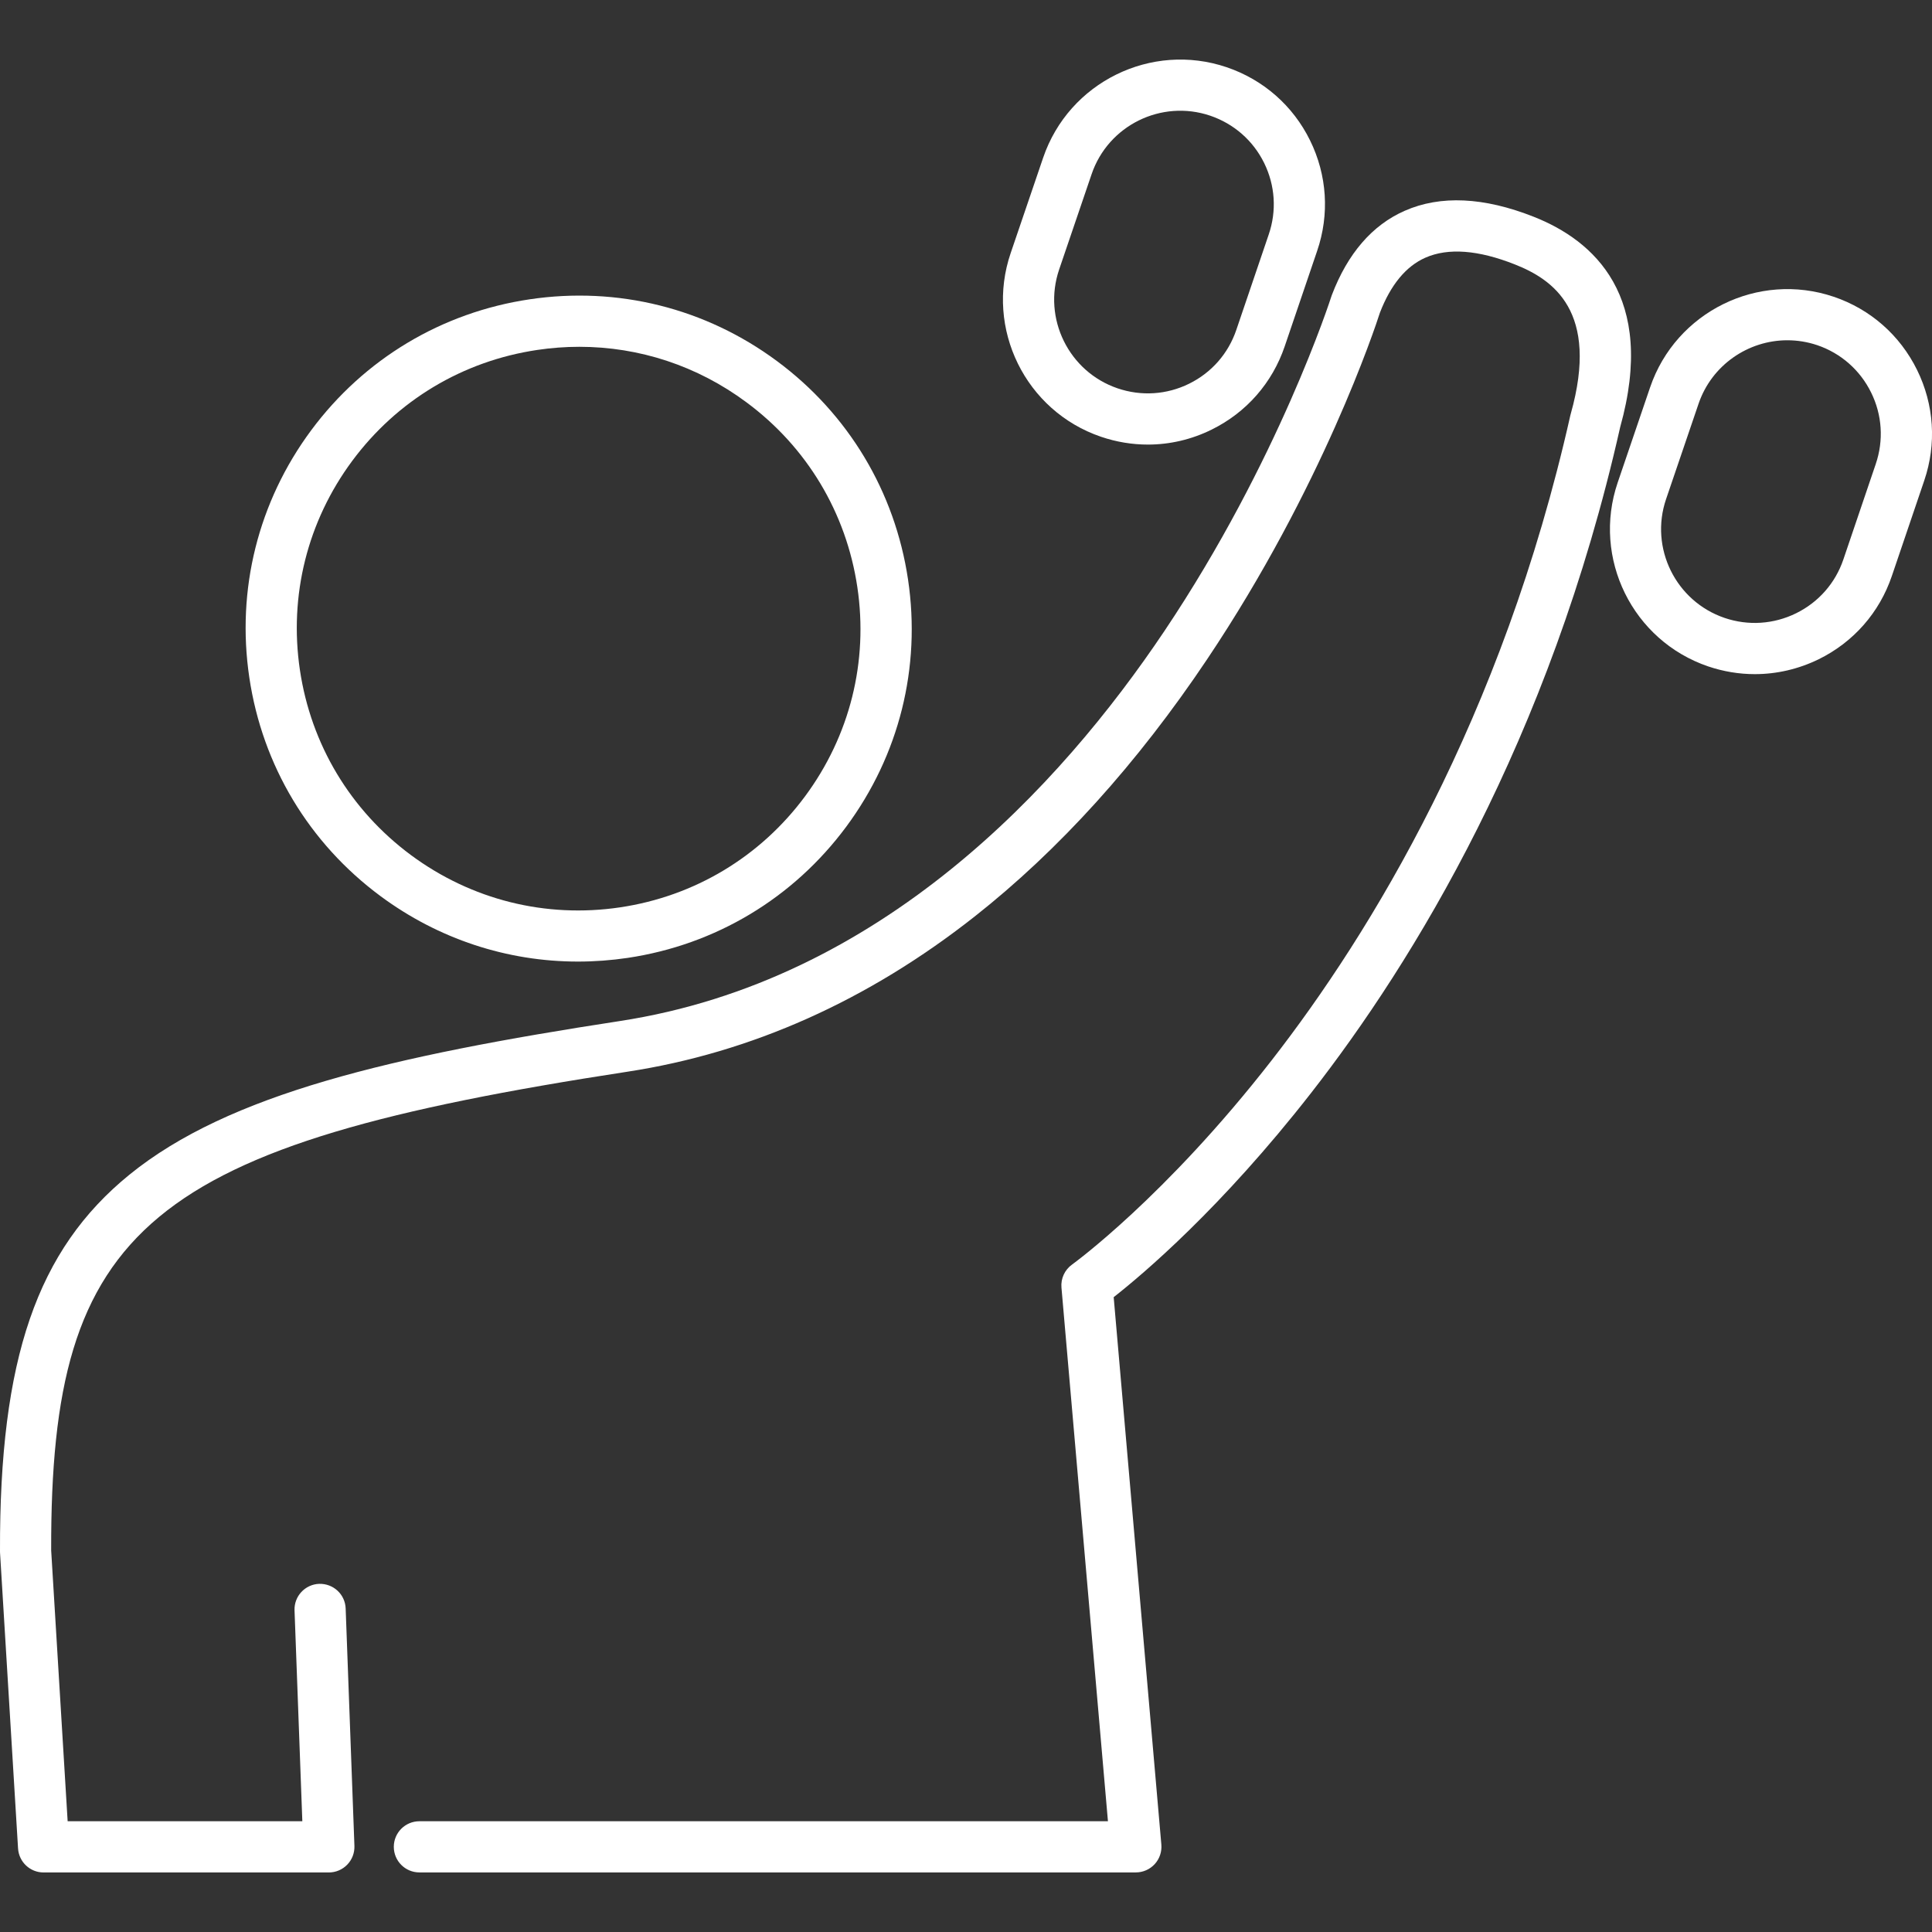 <?xml version="1.0" encoding="utf-8"?>
<!-- Generator: Adobe Illustrator 23.0.1, SVG Export Plug-In . SVG Version: 6.00 Build 0)  -->
<svg version="1.1" xmlns="http://www.w3.org/2000/svg" xmlns:xlink="http://www.w3.org/1999/xlink" x="0px" y="0px"
	 viewBox="0 0 441 441" style="enable-background:new 0 0 441 441;" xml:space="preserve">
<rect x="0" y="0" width="441" height="441" fill="#333333" stroke="none"/>
<style type="text/css">
	.st0{display:none;}
	.st1{display:inline;}
	.st2{fill:#FFFFFF;}
	.st3{fill:#FF0000;}
	.st4{fill:#00FF00;}
	.st5{fill:#1D1D1B;}
	.st6{fill:none;stroke:#000000;stroke-miterlimit:10;stroke-dasharray:11.668,11.668;}
	.st7{fill:none;stroke:#000000;stroke-miterlimit:10;stroke-dasharray:12.265,12.265;}
	.st8{fill:none;stroke:#000000;stroke-miterlimit:10;}
	.st9{fill:none;stroke:#000000;stroke-miterlimit:10;stroke-dasharray:11.511,11.511;}
	.st10{fill:none;stroke:#000000;stroke-miterlimit:10;stroke-dasharray:12.551,12.551;}
	.st11{fill:none;stroke:#000000;stroke-miterlimit:10;stroke-dasharray:7.159,7.159;}
	.st12{fill:none;stroke:#000000;stroke-miterlimit:10;stroke-dasharray:11.13,11.13;}
	.st13{fill:none;stroke:#000000;stroke-miterlimit:10;stroke-dasharray:14.91,14.91;}
	.st14{fill:none;stroke:#000000;stroke-miterlimit:10;stroke-dasharray:12.104,12.104;}
	.st15{fill:none;stroke:#000000;stroke-miterlimit:10;stroke-dasharray:12.529,12.529;}
	.st16{fill:none;stroke:#000000;stroke-miterlimit:10;stroke-dasharray:15.352,15.352;}
	.st17{fill:none;stroke:#000000;stroke-miterlimit:10;stroke-dasharray:13.069,13.069;}
	.st18{fill:none;stroke:#000000;stroke-miterlimit:10;stroke-dasharray:10.13,10.13;}
	.st19{fill:none;stroke:#000000;stroke-miterlimit:10;stroke-dasharray:15.776,15.776;}
	.st20{fill:none;stroke:#000000;stroke-miterlimit:10;stroke-dasharray:12;}
	.st21{fill:none;stroke:#000000;stroke-miterlimit:10;stroke-dasharray:9.624,9.624;}
	.st22{fill:none;stroke:#000000;stroke-miterlimit:10;stroke-dasharray:12.928,12.928;}
	.st23{fill:none;stroke:#000000;stroke-miterlimit:10;stroke-dasharray:9.713,9.713;}
	.st24{fill:none;stroke:#000000;stroke-miterlimit:10;stroke-dasharray:11.306,11.306;}
	.st25{fill:none;stroke:#000000;stroke-miterlimit:10;stroke-dasharray:9.935,9.935;}
	.st26{fill:none;stroke:#000000;stroke-miterlimit:10;stroke-dasharray:6.121,6.121;}
	.st27{fill:none;stroke:#000000;stroke-miterlimit:10;stroke-dasharray:12.675,12.675;}
	.st28{fill:none;stroke:#000000;stroke-miterlimit:10;stroke-dasharray:13.777,13.777;}
	.st29{fill:none;stroke:#000000;stroke-miterlimit:10;stroke-dasharray:11.47,11.47;}
	.st30{fill:none;stroke:#000000;stroke-miterlimit:10;stroke-dasharray:13.413,13.413;}
	.st31{fill:none;stroke:#000000;stroke-miterlimit:10;stroke-dasharray:11.165,11.165;}
	.st32{fill:none;stroke:#000000;stroke-miterlimit:10;stroke-dasharray:13.937,13.937;}
	.st33{fill:none;stroke:#000000;stroke-miterlimit:10;stroke-dasharray:10.647,10.647;}
	.st34{fill:none;stroke:#000000;stroke-miterlimit:10;stroke-dasharray:12.844,12.844;}
	.st35{fill:none;stroke:#000000;stroke-miterlimit:10;stroke-dasharray:11.243,11.243;}
	.st36{fill:none;stroke:#000000;stroke-miterlimit:10;stroke-dasharray:6.122,6.122;}
	.st37{fill:none;stroke:#000000;stroke-miterlimit:10;stroke-dasharray:10.96,10.96;}
	.st38{fill:none;stroke:#000000;stroke-miterlimit:10;stroke-dasharray:10.96,10.96;}
	.st39{fill:none;stroke:#000000;stroke-miterlimit:10;stroke-dasharray:12.934,12.934;}
	.st40{fill:none;stroke:#000000;stroke-miterlimit:10;stroke-dasharray:12.559,12.559;}
	.st41{fill:none;stroke:#000000;stroke-miterlimit:10;stroke-dasharray:6.372,6.372;}
	.st42{fill:none;stroke:#000000;stroke-miterlimit:10;stroke-dasharray:13.047,13.047;}
	.st43{fill:none;stroke:#000000;stroke-miterlimit:10;stroke-dasharray:12.912,12.912;}
	.st44{fill:none;stroke:#000000;stroke-miterlimit:10;stroke-dasharray:6.809,6.809;}
	.st45{fill:none;stroke:#000000;stroke-miterlimit:10;stroke-dasharray:11.716,11.716;}
	.st46{fill:none;stroke:#000000;stroke-miterlimit:10;stroke-dasharray:8.732,8.732;}
	.st47{fill:none;stroke:#000000;stroke-miterlimit:10;stroke-dasharray:10.89,10.89;}
	.st48{fill:none;stroke:#000000;stroke-miterlimit:10;stroke-dasharray:13.019,13.019;}
	.st49{fill:none;stroke:#000000;stroke-miterlimit:10;stroke-dasharray:11.426,11.426;}
	.st50{fill:none;stroke:#000000;stroke-miterlimit:10;stroke-dasharray:11.383,11.383;}
	.st51{fill:none;stroke:#000000;stroke-miterlimit:10;stroke-dasharray:8.959,8.959;}
	.st52{fill:none;stroke:#000000;stroke-miterlimit:10;stroke-dasharray:12.599,12.599;}
	.st53{fill:none;stroke:#00FF00;stroke-width:15;stroke-linecap:round;stroke-linejoin:round;}
	.st54{fill:#011520;}
	.st55{fill:none;stroke:#011520;stroke-width:12;stroke-linecap:round;stroke-linejoin:round;stroke-miterlimit:10;}
</style>
<g id="Capa_2" class="st0">
</g>
<g id="Capa_3">
	<g>
		<g>
			<path class="st2" d="M131.92,219.49c-16.16,0-31.85-5.15-45.08-14.95c-16.31-12.09-26.94-29.8-29.93-49.88
				c-2.99-20.08,2.02-40.12,14.11-56.43c12.09-16.3,29.81-26.93,49.89-29.91c20.08-2.99,40.12,2.01,56.43,14.09
				c16.31,12.08,26.94,29.8,29.93,49.88c2.99,20.07-2.02,40.1-14.11,56.42c-12.09,16.31-29.8,26.94-49.88,29.94h0
				C139.48,219.21,135.69,219.49,131.92,219.49z M142.42,212.87L142.42,212.87L142.42,212.87z M132.24,79.16
				c-3.19,0-6.4,0.24-9.62,0.72c-17,2.53-31.99,11.52-42.22,25.32c-10.23,13.8-14.47,30.76-11.94,47.75
				c2.53,16.99,11.53,31.99,25.33,42.22c13.81,10.23,30.77,14.47,47.76,11.94c16.99-2.53,31.98-11.53,42.21-25.34
				c10.23-13.81,14.47-30.76,11.94-47.74c-2.53-17-11.52-31.99-25.33-42.21C159.19,83.51,145.92,79.16,132.24,79.16z"/>
		</g>
		<g>
			<path class="st2" d="M400.56,153.88c-3.58,0-7.17-0.59-10.66-1.77c-17.26-5.88-26.52-24.7-20.65-41.95l7.41-21.76
				c5.88-17.24,24.68-26.5,41.91-20.66c0,0,0,0,0.01,0c8.36,2.84,15.11,8.78,19.01,16.7c3.9,7.92,4.48,16.89,1.64,25.25l-7.39,21.77
				c-2.83,8.36-8.76,15.11-16.68,19.01C410.54,152.73,405.56,153.88,400.56,153.88z M407.98,77.67c-8.9,0-17.24,5.61-20.27,14.5
				l-7.41,21.76c-3.8,11.15,2.2,23.32,13.36,27.12c5.4,1.83,11.21,1.45,16.33-1.07c5.12-2.52,8.95-6.88,10.78-12.28l7.39-21.78
				c1.84-5.41,1.47-11.21-1.06-16.33c-2.52-5.12-6.89-8.96-12.29-10.8C412.55,78.03,410.25,77.67,407.98,77.67z"/>
		</g>
		<g>
			<path class="st2" d="M262.02,101.48c-3.59,0-7.19-0.59-10.69-1.78c0,0,0,0,0,0c-17.25-5.87-26.51-24.69-20.63-41.94l7.41-21.76
				c5.87-17.24,24.67-26.5,41.91-20.65c8.37,2.85,15.12,8.78,19.01,16.69c3.9,7.92,4.48,16.89,1.62,25.24l-7.4,21.77
				c-2.83,8.35-8.75,15.1-16.66,19C271.99,100.33,267.02,101.48,262.02,101.48z M255.1,88.64c5.41,1.84,11.22,1.47,16.34-1.06
				c5.11-2.52,8.93-6.88,10.76-12.27l7.4-21.78c1.85-5.41,1.47-11.2-1.04-16.32c-2.52-5.12-6.89-8.95-12.3-10.8
				c-11.15-3.78-23.3,2.2-27.09,13.35l-7.41,21.76C237.97,72.68,243.95,84.84,255.1,88.64L255.1,88.64z"/>
		</g>
		<g>
			<path class="st2" d="M259.27,427.4H95.73c-3.23,0-5.84-2.62-5.84-5.84c0-3.23,2.62-5.84,5.84-5.84H252.9l-10.61-121.82
				c-0.18-2.06,0.75-4.06,2.43-5.26c0.2-0.15,21.21-15.32,45.61-46.69c22.49-28.91,52.57-77.92,68.13-147.18
				c0.02-0.1,0.05-0.2,0.08-0.3c6.61-23.46-4.11-30.7-12.75-34.11c-8.36-3.31-15.24-3.83-20.43-1.54
				c-4.42,1.95-7.91,6.17-10.38,12.56c-1.02,3.19-13.1,39.82-39.47,79.15c-15.93,23.77-33.79,43.52-53.08,58.71
				c-24.31,19.15-50.94,31.05-79.15,35.38C33.68,261.42,11.49,279.82,11.68,353.9l3.76,61.82h53.57l-1.78-48.14
				c-0.12-3.22,2.4-5.93,5.62-6.05c3.25-0.09,5.93,2.4,6.05,5.62l2,54.2c0.06,1.59-0.53,3.13-1.63,4.27
				c-1.1,1.14-2.62,1.79-4.21,1.79H9.95c-3.09,0-5.64-2.4-5.83-5.49l-4.11-67.47C0.01,354.33,0,354.22,0,354.1
				c-0.13-43.91,8.43-68.81,29.55-85.97c22.62-18.37,59.61-27.04,111.96-35.07c59.52-9.14,100.44-53.47,124.3-89.05
				c26.09-38.92,37.97-75.98,38.09-76.35c0.03-0.11,0.07-0.21,0.11-0.32c3.62-9.49,9.22-15.97,16.64-19.23
				c8.16-3.59,18.06-3.13,29.44,1.37c13.63,5.38,28.1,18.08,19.74,47.99c-16.1,71.53-47.27,122.16-70.59,152.05
				c-20.49,26.26-38.39,41.37-45.03,46.57l10.88,124.96c0.14,1.63-0.41,3.25-1.51,4.45C262.47,426.71,260.91,427.4,259.27,427.4z"/>
		</g>
	</g>
</g>
</svg>
